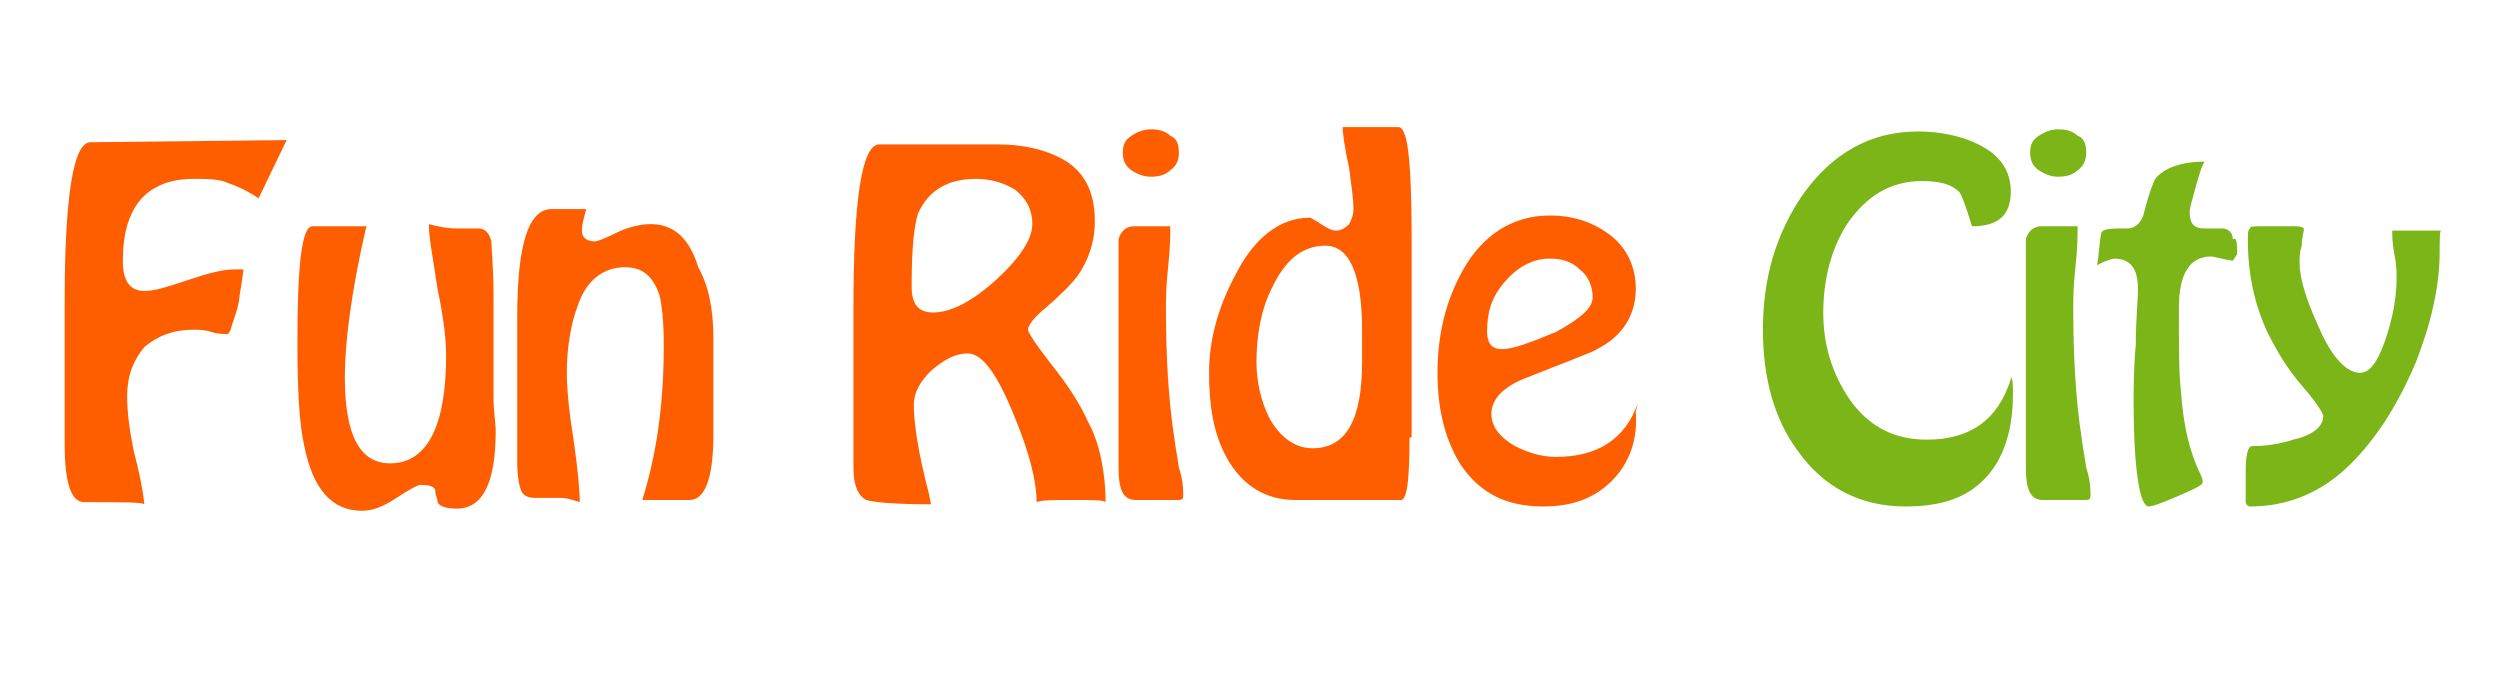 <?xml version="1.0" encoding="utf-8"?>
<!-- Generator: Adobe Illustrator 27.9.0, SVG Export Plug-In . SVG Version: 6.00 Build 0)  -->
<svg version="1.1" id="Layer_1" xmlns:v="https://vecta.io/nano"
	 xmlns="http://www.w3.org/2000/svg" xmlns:xlink="http://www.w3.org/1999/xlink" x="0px" y="0px" viewBox="0 0 116 32"
	 style="enable-background:new 0 0 116 32;" xml:space="preserve">
<style type="text/css">
	.st0{fill:#FE5E00;}
	.st1{fill:#7CB518;}
</style>
<g>
	<path class="st0" d="M13.3,6.5L12,9.2c-0.6-0.4-1.1-0.6-1.4-0.7c-0.4-0.2-1-0.2-1.6-0.2c-2.2,0-3.3,1.3-3.3,3.8
		c0,0.9,0.3,1.4,1,1.4c0.5,0,1.1-0.2,2-0.5c0.9-0.3,1.6-0.5,2.2-0.5l0.4,0c-0.1,0.8-0.2,1.2-0.2,1.4c-0.1,0.6-0.3,1-0.4,1.4
		c-0.1,0.2-0.1,0.2-0.2,0.2c-0.1,0-0.4,0-0.7-0.1c-0.3-0.1-0.6-0.1-0.8-0.1c-1,0-1.7,0.3-2.3,0.8c-0.5,0.6-0.8,1.3-0.8,2.3
		c0,0.7,0.1,1.5,0.3,2.5c0.2,0.8,0.4,1.6,0.5,2.5c-0.1-0.1-1-0.1-2.8-0.1c-0.6,0-0.9-0.9-0.9-2.7c0-0.3,0-0.6,0-1c0-0.4,0-0.6,0-0.6
		c0-0.2,0-0.8,0-2c0-1.1,0-2.1,0-2.9c0-5,0.4-7.5,1.2-7.5L13.3,6.5z"/>
	<path class="st0" d="M22.9,13.8v3.5c0,0.2,0,0.5,0,1.2c0,0.6,0.1,1.1,0.1,1.5c0,2.4-0.6,3.6-1.8,3.6c-0.5,0-0.8-0.1-0.9-0.3
		c0-0.2-0.1-0.3-0.1-0.5s-0.2-0.3-0.7-0.3c-0.1,0-0.5,0.2-1.1,0.6c-0.6,0.4-1.1,0.6-1.6,0.6c-1.4,0-2.3-1-2.7-3.1
		c-0.2-0.9-0.3-2.4-0.3-4.7c0-3.6,0.2-5.4,0.7-5.4H17c-0.7,3-1,5.4-1,7c0,2.7,0.7,4,2.1,4c1.7,0,2.6-1.7,2.6-5
		c0-0.7-0.1-1.7-0.4-3.1c-0.2-1.4-0.4-2.3-0.4-3c0.4,0.1,0.8,0.2,1.3,0.2c0.2,0,0.4,0,0.6,0c0.2,0,0.4,0,0.4,0
		c0.3,0,0.5,0.2,0.6,0.6C22.8,11.5,22.9,12.4,22.9,13.8z"/>
	<path class="st0" d="M33.1,15.7v2.8c0,0.1,0,0.3,0,0.7c0,0.4,0,0.7,0,1c0,2-0.4,3-1.1,3h-1.8l-0.4,0c0.7-2.2,1-4.6,1-7.2
		c0-1.1-0.1-1.9-0.2-2.3c-0.3-0.9-0.8-1.3-1.6-1.3c-1,0-1.8,0.6-2.2,1.8c-0.3,0.8-0.5,1.9-0.5,3.1c0,0.7,0.1,1.8,0.3,3
		c0.2,1.4,0.3,2.4,0.3,3c-0.3-0.1-0.6-0.2-0.9-0.2c-0.2,0-0.4,0-0.7,0c-0.3,0-0.4,0-0.5,0c-0.3,0-0.5-0.1-0.6-0.3
		c-0.1-0.2-0.2-0.7-0.2-1.3l0-3.2c0-0.1,0-0.6,0-1.4s0-1.6,0-2.2c0-3.3,0.5-5,1.6-5h1.1c0.2,0,0.4,0,0.5,0c-0.1,0.4-0.2,0.7-0.2,1
		c0,0.3,0.2,0.5,0.6,0.5c0.1,0,0.4-0.1,1-0.4c0.6-0.3,1.2-0.4,1.6-0.4c1.1,0,1.8,0.7,2.2,2C32.9,13.3,33.1,14.4,33.1,15.7z"/>
	<path class="st0" d="M51.3,23.3c-0.1-0.1-0.6-0.1-1.5-0.1c-0.9,0-1.5,0-1.7,0.1c0-0.9-0.3-2.2-1-3.9c-0.8-2-1.5-3-2.2-3
		c-0.6,0-1.1,0.3-1.7,0.8c-0.5,0.5-0.8,1-0.8,1.6c0,0.8,0.2,2.2,0.7,4.1l0.1,0.5c-1.7,0-2.7-0.1-3-0.2c-0.4-0.2-0.6-0.7-0.6-1.5
		c0-0.1,0-0.5,0-1.1c0-0.6,0-1.1,0-1.5c0-0.1,0-0.8,0-1.9c0-1.1,0-2.1,0-2.9c0-5.1,0.4-7.6,1.2-7.6h5.5c1.3,0,2.4,0.3,3.2,0.8
		c0.9,0.6,1.3,1.5,1.3,2.8c0,0.9-0.3,1.8-0.8,2.5c-0.3,0.4-0.8,0.9-1.5,1.5c-0.5,0.4-0.8,0.8-0.8,1c0,0.1,0.3,0.6,1,1.5
		c0.8,1,1.4,1.9,1.8,2.8C51,20.5,51.3,21.9,51.3,23.3z M47.9,10.4c0-0.7-0.3-1.2-0.8-1.6c-0.5-0.3-1.1-0.5-1.8-0.5
		c-1.3,0-2.2,0.5-2.7,1.6c-0.2,0.6-0.3,1.7-0.3,3.4c0,0.8,0.3,1.2,1,1.2c0.8,0,1.8-0.5,2.9-1.5C47.3,12,47.9,11.1,47.9,10.4z"/>
	<path class="st0" d="M54.9,23c0,0.2-0.1,0.2-0.3,0.2l-1.9,0c-0.6,0-0.8-0.5-0.8-1.5c0-0.1,0-0.3,0-0.6c0-0.2,0-0.4,0-0.5
		c0-0.9,0-2.4,0-4.2c0-1.9,0-3.3,0-4.2c0-0.6,0-0.9,0-1.1c0.1-0.4,0.4-0.6,0.7-0.6h1.7c0,0.4,0,1-0.1,1.9c-0.1,0.9-0.1,1.5-0.1,1.9
		c0,2.1,0.1,4.2,0.4,6.1c0,0.1,0.1,0.6,0.2,1.3C54.9,22.3,54.9,22.7,54.9,23z M54.7,7.1c0,0.3-0.1,0.6-0.4,0.8
		c-0.2,0.2-0.5,0.3-0.9,0.3c-0.3,0-0.6-0.1-0.9-0.3c-0.3-0.2-0.4-0.5-0.4-0.8c0-0.4,0.1-0.6,0.4-0.8c0.3-0.2,0.6-0.3,0.9-0.3
		c0.4,0,0.7,0.1,0.9,0.3C54.6,6.4,54.7,6.7,54.7,7.1z"/>
	<path class="st0" d="M65.4,20.3c0,1.9-0.1,2.9-0.4,2.9h-4.9c-1.4,0-2.5-0.7-3.2-2c-0.6-1.1-0.8-2.4-0.8-3.9c0-1.5,0.4-3,1.2-4.5
		c0.9-1.8,2.1-2.7,3.5-2.7c0,0,0.2,0.1,0.5,0.3c0.3,0.2,0.5,0.3,0.7,0.3c0.2,0,0.4-0.1,0.6-0.3c0.1-0.2,0.2-0.4,0.2-0.7
		c0-0.5-0.1-1.1-0.2-1.9c-0.2-0.9-0.3-1.6-0.3-1.9h2.6c0.1,0,0.2,0.1,0.3,0.4c0.2,0.6,0.3,2.2,0.3,4.8V20.3z M63.2,16.8
		c0-0.1,0-0.3,0-0.6c0-0.4,0-0.6,0-0.9c0-2.6-0.6-3.9-1.7-3.9c-1.1,0-1.9,0.7-2.5,2c-0.5,1-0.7,2.2-0.7,3.4c0,0.9,0.2,1.8,0.6,2.6
		c0.5,0.9,1.2,1.4,2,1.4C62.5,20.8,63.2,19.4,63.2,16.8z"/>
	<path class="st0" d="M75.9,19.1c0.1,1.3-0.3,2.4-1.1,3.2c-0.8,0.8-1.8,1.2-3.2,1.2c-1.7,0-2.9-0.6-3.8-1.9
		c-0.7-1.1-1.1-2.5-1.1-4.3c0-1.8,0.4-3.4,1.2-4.8c0.9-1.6,2.3-2.5,4-2.5c1.1,0,2,0.3,2.8,0.9c0.8,0.6,1.2,1.5,1.2,2.5
		c0,1.2-0.6,2.2-1.8,2.8c-0.1,0.1-1.2,0.5-3.2,1.3c-1.1,0.4-1.7,1-1.7,1.7c0,0.6,0.4,1.1,1.1,1.5c0.6,0.3,1.2,0.5,1.9,0.5
		c1.9,0,3.2-0.8,3.8-2.5L75.9,19.1z M73.9,13.8c0-0.5-0.2-1-0.6-1.3c-0.4-0.4-0.9-0.5-1.4-0.5c-0.8,0-1.5,0.4-2.1,1.1
		c-0.6,0.7-0.8,1.4-0.8,2.3c0,0.5,0.2,0.8,0.7,0.8c0.5,0,1.3-0.3,2.5-0.8C73.3,14.8,73.9,14.3,73.9,13.8z"/>
	<path class="st1" d="M93.4,18.3c0,1.6-0.4,2.9-1.2,3.8c-0.9,1-2.1,1.4-3.8,1.4c-2.1,0-3.8-0.9-5-2.6c-1.1-1.5-1.6-3.4-1.6-5.6
		c0-2.4,0.6-4.4,1.8-6.2c1.4-2,3.2-3,5.4-3c1,0,2,0.2,2.8,0.6c1,0.5,1.5,1.2,1.5,2.2c0,1.1-0.6,1.6-1.8,1.6C91.2,9.5,91,9,90.9,8.9
		c-0.3-0.3-0.8-0.5-1.7-0.5c-1.5,0-2.6,0.7-3.5,2c-0.7,1.1-1.1,2.5-1.1,4.1c0,1.5,0.4,2.8,1.2,4c0.9,1.3,2.1,1.9,3.6,1.9
		c2,0,3.3-0.9,3.9-2.8l0-0.1C93.4,17.6,93.4,17.8,93.4,18.3z"/>
	<path class="st1" d="M97,23c0,0.2-0.1,0.2-0.3,0.2l-1.9,0c-0.6,0-0.8-0.5-0.8-1.5c0-0.1,0-0.3,0-0.6c0-0.2,0-0.4,0-0.5
		c0-0.9,0-2.4,0-4.2c0-1.9,0-3.3,0-4.2c0-0.6,0-0.9,0-1.1c0.1-0.4,0.4-0.6,0.7-0.6h1.7c0,0.4,0,1-0.1,1.9c-0.1,0.9-0.1,1.5-0.1,1.9
		c0,2.1,0.1,4.2,0.4,6.1c0,0.1,0.1,0.6,0.2,1.3C97,22.3,97,22.7,97,23z M96.8,7.1c0,0.3-0.1,0.6-0.4,0.8c-0.2,0.2-0.5,0.3-0.9,0.3
		c-0.3,0-0.6-0.1-0.9-0.3c-0.3-0.2-0.4-0.5-0.4-0.8c0-0.4,0.1-0.6,0.4-0.8c0.3-0.2,0.6-0.3,0.9-0.3c0.4,0,0.7,0.1,0.9,0.3
		C96.7,6.4,96.8,6.7,96.8,7.1z"/>
	<path class="st1" d="M103.8,11.8l-0.2,0.3c-0.6-0.1-0.9-0.2-1-0.2c-1,0-1.5,0.8-1.5,2.4c0,1.8,0,3.1,0.1,3.9
		c0.1,1.5,0.4,2.8,0.9,3.8c0.1,0.2,0.1,0.3,0.1,0.4s-0.4,0.3-1.1,0.6c-0.7,0.3-1.2,0.5-1.4,0.5c-0.4,0-0.7-1.6-0.7-4.9
		c0-0.6,0-1.5,0.1-2.6c0-1.2,0.1-2,0.1-2.6c0-1-0.4-1.4-1.1-1.4c-0.1,0-0.4,0.1-0.8,0.3c0.1-0.5,0.1-1,0.2-1.5
		c0.1-0.2,0.5-0.2,1.2-0.2c0.4,0,0.7-0.3,0.8-0.8c0.2-0.8,0.4-1.3,0.5-1.5c0.4-0.5,1.2-0.8,2.3-0.8c-0.1,0.1-0.2,0.4-0.4,1.1
		c-0.2,0.7-0.3,1.1-0.3,1.2c0,0.6,0.2,0.8,0.7,0.8c0.1,0,0.2,0,0.4,0c0.2,0,0.3,0,0.4,0c0.3,0,0.5,0.2,0.5,0.5
		C103.8,11,103.8,11.3,103.8,11.8z"/>
	<path class="st1" d="M113.2,11.7c0,1.6-0.4,3.3-1.1,5.1c-0.8,1.9-1.8,3.5-3,4.7c-1.4,1.4-3,2-4.7,2c-0.1,0-0.2-0.1-0.2-0.2
		c0-1.9,0-2.4,0-1.4c0-0.8,0.1-1.2,0.3-1.2c0.6,0,1.3-0.1,1.9-0.3c0.9-0.2,1.4-0.6,1.4-1.1c0-0.1-0.3-0.6-0.9-1.3
		c-0.8-0.9-1.3-1.8-1.7-2.6c-0.6-1.3-0.9-2.7-0.9-4.3c0-0.3,0-0.4,0.1-0.5c0-0.1,0.2-0.1,0.4-0.1h1.7c0.1,0,0.3,0,0.4,0.1
		c0,0.2-0.1,0.4-0.1,0.8c-0.1,0.3-0.1,0.6-0.1,0.8c0,0.7,0.3,1.7,0.9,3c0.6,1.4,1.3,2.1,1.9,2.1c0.5,0,0.9-0.6,1.3-1.9
		c0.3-1,0.4-1.8,0.4-2.5c0-0.3,0-0.6-0.1-1.1c-0.1-0.5-0.1-0.9-0.1-1.1h2.3C113.2,10.6,113.2,11.1,113.2,11.7z"/>
</g>
</svg>
